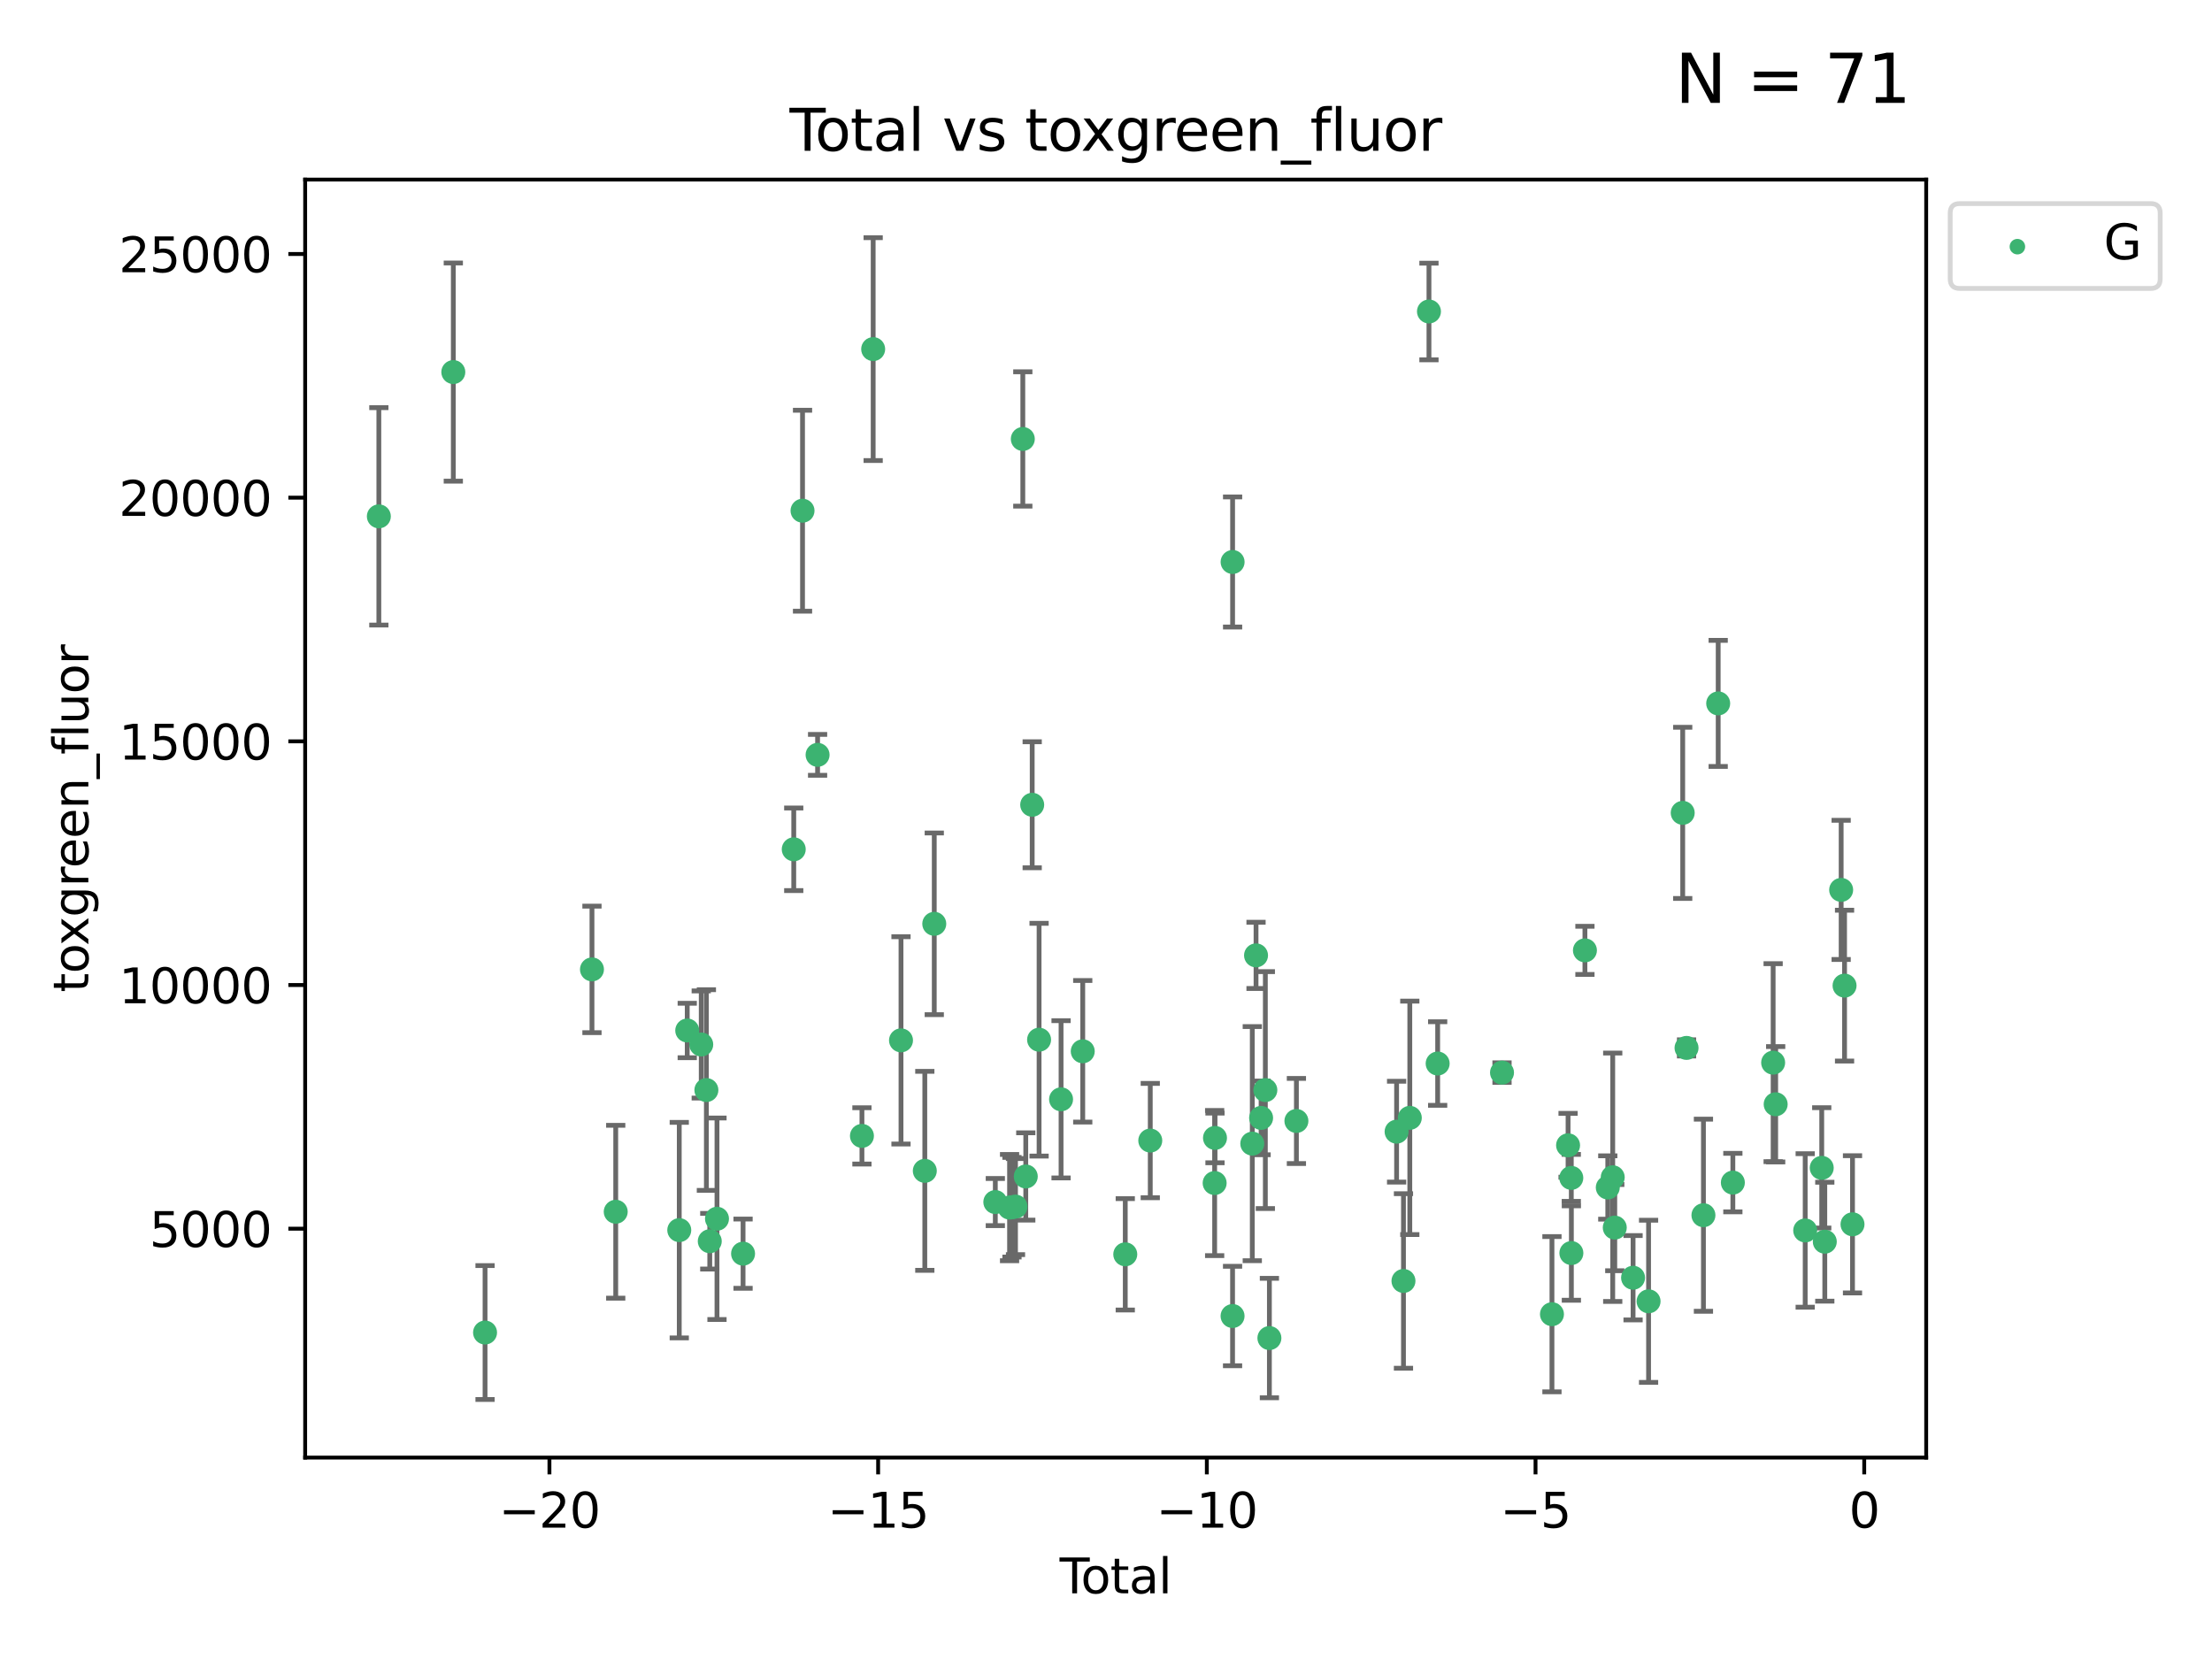 <?xml version="1.0" encoding="utf-8" standalone="no"?>
<!DOCTYPE svg PUBLIC "-//W3C//DTD SVG 1.1//EN"
  "http://www.w3.org/Graphics/SVG/1.1/DTD/svg11.dtd">
<svg xmlns:xlink="http://www.w3.org/1999/xlink" width="460.8pt" height="345.6pt" viewBox="0 0 460.8 345.6" xmlns="http://www.w3.org/2000/svg" version="1.1">
 <defs>
  <style type="text/css">*{stroke-linejoin: round; stroke-linecap: butt}</style>
 </defs>
 <g id="figure_1">
  <g id="patch_1">
   <path d="M 0 345.6 
L 460.8 345.6 
L 460.8 0 
L 0 0 
z
" style="fill: #ffffff"/>
  </g>
  <g id="axes_1">
   <g id="patch_2">
    <path d="M 63.571 303.64 
L 401.26 303.64 
L 401.26 37.411 
L 63.571 37.411 
z
" style="fill: #ffffff"/>
   </g>
   <g id="PathCollection_1">
    <defs>
     <path id="m2a5bc753cf" d="M 0 1.118 
C 0.297 1.118 0.581 1 0.791 0.791 
C 1 0.581 1.118 0.297 1.118 0 
C 1.118 -0.297 1 -0.581 0.791 -0.791 
C 0.581 -1 0.297 -1.118 0 -1.118 
C -0.297 -1.118 -0.581 -1 -0.791 -0.791 
C -1 -0.581 -1.118 -0.297 -1.118 0 
C -1.118 0.297 -1 0.581 -0.791 0.791 
C -0.581 1 -0.297 1.118 0 1.118 
z
" style="stroke: #3cb371"/>
    </defs>
    <g clip-path="url(#p0506979bfa)">
     <use xlink:href="#m2a5bc753cf" x="78.921" y="107.565" style="fill: #3cb371; stroke: #3cb371"/>
     <use xlink:href="#m2a5bc753cf" x="94.433" y="77.509" style="fill: #3cb371; stroke: #3cb371"/>
     <use xlink:href="#m2a5bc753cf" x="101.045" y="277.592" style="fill: #3cb371; stroke: #3cb371"/>
     <use xlink:href="#m2a5bc753cf" x="123.318" y="201.943" style="fill: #3cb371; stroke: #3cb371"/>
     <use xlink:href="#m2a5bc753cf" x="128.267" y="252.429" style="fill: #3cb371; stroke: #3cb371"/>
     <use xlink:href="#m2a5bc753cf" x="141.503" y="256.257" style="fill: #3cb371; stroke: #3cb371"/>
     <use xlink:href="#m2a5bc753cf" x="143.164" y="214.671" style="fill: #3cb371; stroke: #3cb371"/>
     <use xlink:href="#m2a5bc753cf" x="146.08" y="217.587" style="fill: #3cb371; stroke: #3cb371"/>
     <use xlink:href="#m2a5bc753cf" x="147.153" y="227.079" style="fill: #3cb371; stroke: #3cb371"/>
     <use xlink:href="#m2a5bc753cf" x="147.857" y="258.569" style="fill: #3cb371; stroke: #3cb371"/>
     <use xlink:href="#m2a5bc753cf" x="149.361" y="253.888" style="fill: #3cb371; stroke: #3cb371"/>
     <use xlink:href="#m2a5bc753cf" x="154.794" y="261.16" style="fill: #3cb371; stroke: #3cb371"/>
     <use xlink:href="#m2a5bc753cf" x="165.352" y="176.924" style="fill: #3cb371; stroke: #3cb371"/>
     <use xlink:href="#m2a5bc753cf" x="167.181" y="106.389" style="fill: #3cb371; stroke: #3cb371"/>
     <use xlink:href="#m2a5bc753cf" x="170.319" y="157.248" style="fill: #3cb371; stroke: #3cb371"/>
     <use xlink:href="#m2a5bc753cf" x="179.557" y="236.628" style="fill: #3cb371; stroke: #3cb371"/>
     <use xlink:href="#m2a5bc753cf" x="181.897" y="72.725" style="fill: #3cb371; stroke: #3cb371"/>
     <use xlink:href="#m2a5bc753cf" x="187.695" y="216.725" style="fill: #3cb371; stroke: #3cb371"/>
     <use xlink:href="#m2a5bc753cf" x="192.654" y="243.908" style="fill: #3cb371; stroke: #3cb371"/>
     <use xlink:href="#m2a5bc753cf" x="194.625" y="192.447" style="fill: #3cb371; stroke: #3cb371"/>
     <use xlink:href="#m2a5bc753cf" x="207.343" y="250.411" style="fill: #3cb371; stroke: #3cb371"/>
     <use xlink:href="#m2a5bc753cf" x="210.311" y="251.563" style="fill: #3cb371; stroke: #3cb371"/>
     <use xlink:href="#m2a5bc753cf" x="210.815" y="251.486" style="fill: #3cb371; stroke: #3cb371"/>
     <use xlink:href="#m2a5bc753cf" x="211.547" y="251.355" style="fill: #3cb371; stroke: #3cb371"/>
     <use xlink:href="#m2a5bc753cf" x="213.07" y="91.446" style="fill: #3cb371; stroke: #3cb371"/>
     <use xlink:href="#m2a5bc753cf" x="213.687" y="245.08" style="fill: #3cb371; stroke: #3cb371"/>
     <use xlink:href="#m2a5bc753cf" x="215.025" y="167.65" style="fill: #3cb371; stroke: #3cb371"/>
     <use xlink:href="#m2a5bc753cf" x="216.46" y="216.587" style="fill: #3cb371; stroke: #3cb371"/>
     <use xlink:href="#m2a5bc753cf" x="221.039" y="229.006" style="fill: #3cb371; stroke: #3cb371"/>
     <use xlink:href="#m2a5bc753cf" x="225.556" y="219.004" style="fill: #3cb371; stroke: #3cb371"/>
     <use xlink:href="#m2a5bc753cf" x="234.414" y="261.299" style="fill: #3cb371; stroke: #3cb371"/>
     <use xlink:href="#m2a5bc753cf" x="239.622" y="237.6" style="fill: #3cb371; stroke: #3cb371"/>
     <use xlink:href="#m2a5bc753cf" x="253.034" y="246.45" style="fill: #3cb371; stroke: #3cb371"/>
     <use xlink:href="#m2a5bc753cf" x="253.105" y="237.051" style="fill: #3cb371; stroke: #3cb371"/>
     <use xlink:href="#m2a5bc753cf" x="256.765" y="274.151" style="fill: #3cb371; stroke: #3cb371"/>
     <use xlink:href="#m2a5bc753cf" x="256.773" y="117.071" style="fill: #3cb371; stroke: #3cb371"/>
     <use xlink:href="#m2a5bc753cf" x="260.874" y="238.241" style="fill: #3cb371; stroke: #3cb371"/>
     <use xlink:href="#m2a5bc753cf" x="261.654" y="199.022" style="fill: #3cb371; stroke: #3cb371"/>
     <use xlink:href="#m2a5bc753cf" x="262.71" y="232.881" style="fill: #3cb371; stroke: #3cb371"/>
     <use xlink:href="#m2a5bc753cf" x="263.595" y="227.084" style="fill: #3cb371; stroke: #3cb371"/>
     <use xlink:href="#m2a5bc753cf" x="264.439" y="278.742" style="fill: #3cb371; stroke: #3cb371"/>
     <use xlink:href="#m2a5bc753cf" x="270.065" y="233.518" style="fill: #3cb371; stroke: #3cb371"/>
     <use xlink:href="#m2a5bc753cf" x="290.936" y="235.747" style="fill: #3cb371; stroke: #3cb371"/>
     <use xlink:href="#m2a5bc753cf" x="292.369" y="266.846" style="fill: #3cb371; stroke: #3cb371"/>
     <use xlink:href="#m2a5bc753cf" x="293.688" y="232.867" style="fill: #3cb371; stroke: #3cb371"/>
     <use xlink:href="#m2a5bc753cf" x="297.679" y="64.887" style="fill: #3cb371; stroke: #3cb371"/>
     <use xlink:href="#m2a5bc753cf" x="299.491" y="221.552" style="fill: #3cb371; stroke: #3cb371"/>
     <use xlink:href="#m2a5bc753cf" x="312.896" y="223.44" style="fill: #3cb371; stroke: #3cb371"/>
     <use xlink:href="#m2a5bc753cf" x="323.301" y="273.771" style="fill: #3cb371; stroke: #3cb371"/>
     <use xlink:href="#m2a5bc753cf" x="326.658" y="238.585" style="fill: #3cb371; stroke: #3cb371"/>
     <use xlink:href="#m2a5bc753cf" x="327.33" y="245.377" style="fill: #3cb371; stroke: #3cb371"/>
     <use xlink:href="#m2a5bc753cf" x="327.345" y="261.033" style="fill: #3cb371; stroke: #3cb371"/>
     <use xlink:href="#m2a5bc753cf" x="330.17" y="197.977" style="fill: #3cb371; stroke: #3cb371"/>
     <use xlink:href="#m2a5bc753cf" x="334.93" y="247.376" style="fill: #3cb371; stroke: #3cb371"/>
     <use xlink:href="#m2a5bc753cf" x="335.961" y="245.248" style="fill: #3cb371; stroke: #3cb371"/>
     <use xlink:href="#m2a5bc753cf" x="336.386" y="255.732" style="fill: #3cb371; stroke: #3cb371"/>
     <use xlink:href="#m2a5bc753cf" x="340.199" y="266.175" style="fill: #3cb371; stroke: #3cb371"/>
     <use xlink:href="#m2a5bc753cf" x="343.428" y="271.087" style="fill: #3cb371; stroke: #3cb371"/>
     <use xlink:href="#m2a5bc753cf" x="350.539" y="169.334" style="fill: #3cb371; stroke: #3cb371"/>
     <use xlink:href="#m2a5bc753cf" x="351.337" y="218.299" style="fill: #3cb371; stroke: #3cb371"/>
     <use xlink:href="#m2a5bc753cf" x="354.857" y="253.152" style="fill: #3cb371; stroke: #3cb371"/>
     <use xlink:href="#m2a5bc753cf" x="357.93" y="146.532" style="fill: #3cb371; stroke: #3cb371"/>
     <use xlink:href="#m2a5bc753cf" x="360.986" y="246.359" style="fill: #3cb371; stroke: #3cb371"/>
     <use xlink:href="#m2a5bc753cf" x="369.378" y="221.369" style="fill: #3cb371; stroke: #3cb371"/>
     <use xlink:href="#m2a5bc753cf" x="369.905" y="230.038" style="fill: #3cb371; stroke: #3cb371"/>
     <use xlink:href="#m2a5bc753cf" x="376.056" y="256.326" style="fill: #3cb371; stroke: #3cb371"/>
     <use xlink:href="#m2a5bc753cf" x="379.501" y="243.286" style="fill: #3cb371; stroke: #3cb371"/>
     <use xlink:href="#m2a5bc753cf" x="380.138" y="258.666" style="fill: #3cb371; stroke: #3cb371"/>
     <use xlink:href="#m2a5bc753cf" x="383.546" y="185.381" style="fill: #3cb371; stroke: #3cb371"/>
     <use xlink:href="#m2a5bc753cf" x="384.255" y="205.324" style="fill: #3cb371; stroke: #3cb371"/>
     <use xlink:href="#m2a5bc753cf" x="385.911" y="255.045" style="fill: #3cb371; stroke: #3cb371"/>
    </g>
   </g>
   <g id="matplotlib.axis_1">
    <g id="xtick_1">
     <g id="line2d_1">
      <defs>
       <path id="m078e152486" d="M 0 0 
L 0 3.5 
" style="stroke: #000000; stroke-width: 0.8"/>
      </defs>
      <g>
       <use xlink:href="#m078e152486" x="114.457" y="303.64" style="stroke: #000000; stroke-width: 0.8"/>
      </g>
     </g>
     <g id="text_1">
      <!-- −20 -->
      <g transform="translate(103.905 318.238)scale(0.1 -0.1)">
       <defs>
        <path id="DejaVuSans-2212" d="M 678 2272 
L 4684 2272 
L 4684 1741 
L 678 1741 
L 678 2272 
z
" transform="scale(0.016)"/>
        <path id="DejaVuSans-32" d="M 1228 531 
L 3431 531 
L 3431 0 
L 469 0 
L 469 531 
Q 828 903 1448 1529 
Q 2069 2156 2228 2338 
Q 2531 2678 2651 2914 
Q 2772 3150 2772 3378 
Q 2772 3750 2511 3984 
Q 2250 4219 1831 4219 
Q 1534 4219 1204 4116 
Q 875 4013 500 3803 
L 500 4441 
Q 881 4594 1212 4672 
Q 1544 4750 1819 4750 
Q 2544 4750 2975 4387 
Q 3406 4025 3406 3419 
Q 3406 3131 3298 2873 
Q 3191 2616 2906 2266 
Q 2828 2175 2409 1742 
Q 1991 1309 1228 531 
z
" transform="scale(0.016)"/>
        <path id="DejaVuSans-30" d="M 2034 4250 
Q 1547 4250 1301 3770 
Q 1056 3291 1056 2328 
Q 1056 1369 1301 889 
Q 1547 409 2034 409 
Q 2525 409 2770 889 
Q 3016 1369 3016 2328 
Q 3016 3291 2770 3770 
Q 2525 4250 2034 4250 
z
M 2034 4750 
Q 2819 4750 3233 4129 
Q 3647 3509 3647 2328 
Q 3647 1150 3233 529 
Q 2819 -91 2034 -91 
Q 1250 -91 836 529 
Q 422 1150 422 2328 
Q 422 3509 836 4129 
Q 1250 4750 2034 4750 
z
" transform="scale(0.016)"/>
       </defs>
       <use xlink:href="#DejaVuSans-2212"/>
       <use xlink:href="#DejaVuSans-32" x="83.789"/>
       <use xlink:href="#DejaVuSans-30" x="147.412"/>
      </g>
     </g>
    </g>
    <g id="xtick_2">
     <g id="line2d_2">
      <g>
       <use xlink:href="#m078e152486" x="182.931" y="303.64" style="stroke: #000000; stroke-width: 0.8"/>
      </g>
     </g>
     <g id="text_2">
      <!-- −15 -->
      <g transform="translate(172.379 318.238)scale(0.1 -0.1)">
       <defs>
        <path id="DejaVuSans-31" d="M 794 531 
L 1825 531 
L 1825 4091 
L 703 3866 
L 703 4441 
L 1819 4666 
L 2450 4666 
L 2450 531 
L 3481 531 
L 3481 0 
L 794 0 
L 794 531 
z
" transform="scale(0.016)"/>
        <path id="DejaVuSans-35" d="M 691 4666 
L 3169 4666 
L 3169 4134 
L 1269 4134 
L 1269 2991 
Q 1406 3038 1543 3061 
Q 1681 3084 1819 3084 
Q 2600 3084 3056 2656 
Q 3513 2228 3513 1497 
Q 3513 744 3044 326 
Q 2575 -91 1722 -91 
Q 1428 -91 1123 -41 
Q 819 9 494 109 
L 494 744 
Q 775 591 1075 516 
Q 1375 441 1709 441 
Q 2250 441 2565 725 
Q 2881 1009 2881 1497 
Q 2881 1984 2565 2268 
Q 2250 2553 1709 2553 
Q 1456 2553 1204 2497 
Q 953 2441 691 2322 
L 691 4666 
z
" transform="scale(0.016)"/>
       </defs>
       <use xlink:href="#DejaVuSans-2212"/>
       <use xlink:href="#DejaVuSans-31" x="83.789"/>
       <use xlink:href="#DejaVuSans-35" x="147.412"/>
      </g>
     </g>
    </g>
    <g id="xtick_3">
     <g id="line2d_3">
      <g>
       <use xlink:href="#m078e152486" x="251.405" y="303.64" style="stroke: #000000; stroke-width: 0.8"/>
      </g>
     </g>
     <g id="text_3">
      <!-- −10 -->
      <g transform="translate(240.852 318.238)scale(0.1 -0.1)">
       <use xlink:href="#DejaVuSans-2212"/>
       <use xlink:href="#DejaVuSans-31" x="83.789"/>
       <use xlink:href="#DejaVuSans-30" x="147.412"/>
      </g>
     </g>
    </g>
    <g id="xtick_4">
     <g id="line2d_4">
      <g>
       <use xlink:href="#m078e152486" x="319.878" y="303.64" style="stroke: #000000; stroke-width: 0.8"/>
      </g>
     </g>
     <g id="text_4">
      <!-- −5 -->
      <g transform="translate(312.507 318.238)scale(0.1 -0.1)">
       <use xlink:href="#DejaVuSans-2212"/>
       <use xlink:href="#DejaVuSans-35" x="83.789"/>
      </g>
     </g>
    </g>
    <g id="xtick_5">
     <g id="line2d_5">
      <g>
       <use xlink:href="#m078e152486" x="388.352" y="303.64" style="stroke: #000000; stroke-width: 0.8"/>
      </g>
     </g>
     <g id="text_5">
      <!-- 0 -->
      <g transform="translate(385.171 318.238)scale(0.1 -0.1)">
       <use xlink:href="#DejaVuSans-30"/>
      </g>
     </g>
    </g>
    <g id="text_6">
     <!-- Total -->
     <g transform="translate(220.739 331.917)scale(0.1 -0.1)">
      <defs>
       <path id="DejaVuSans-54" d="M -19 4666 
L 3928 4666 
L 3928 4134 
L 2272 4134 
L 2272 0 
L 1638 0 
L 1638 4134 
L -19 4134 
L -19 4666 
z
" transform="scale(0.016)"/>
       <path id="DejaVuSans-6f" d="M 1959 3097 
Q 1497 3097 1228 2736 
Q 959 2375 959 1747 
Q 959 1119 1226 758 
Q 1494 397 1959 397 
Q 2419 397 2687 759 
Q 2956 1122 2956 1747 
Q 2956 2369 2687 2733 
Q 2419 3097 1959 3097 
z
M 1959 3584 
Q 2709 3584 3137 3096 
Q 3566 2609 3566 1747 
Q 3566 888 3137 398 
Q 2709 -91 1959 -91 
Q 1206 -91 779 398 
Q 353 888 353 1747 
Q 353 2609 779 3096 
Q 1206 3584 1959 3584 
z
" transform="scale(0.016)"/>
       <path id="DejaVuSans-74" d="M 1172 4494 
L 1172 3500 
L 2356 3500 
L 2356 3053 
L 1172 3053 
L 1172 1153 
Q 1172 725 1289 603 
Q 1406 481 1766 481 
L 2356 481 
L 2356 0 
L 1766 0 
Q 1100 0 847 248 
Q 594 497 594 1153 
L 594 3053 
L 172 3053 
L 172 3500 
L 594 3500 
L 594 4494 
L 1172 4494 
z
" transform="scale(0.016)"/>
       <path id="DejaVuSans-61" d="M 2194 1759 
Q 1497 1759 1228 1600 
Q 959 1441 959 1056 
Q 959 750 1161 570 
Q 1363 391 1709 391 
Q 2188 391 2477 730 
Q 2766 1069 2766 1631 
L 2766 1759 
L 2194 1759 
z
M 3341 1997 
L 3341 0 
L 2766 0 
L 2766 531 
Q 2569 213 2275 61 
Q 1981 -91 1556 -91 
Q 1019 -91 701 211 
Q 384 513 384 1019 
Q 384 1609 779 1909 
Q 1175 2209 1959 2209 
L 2766 2209 
L 2766 2266 
Q 2766 2663 2505 2880 
Q 2244 3097 1772 3097 
Q 1472 3097 1187 3025 
Q 903 2953 641 2809 
L 641 3341 
Q 956 3463 1253 3523 
Q 1550 3584 1831 3584 
Q 2591 3584 2966 3190 
Q 3341 2797 3341 1997 
z
" transform="scale(0.016)"/>
       <path id="DejaVuSans-6c" d="M 603 4863 
L 1178 4863 
L 1178 0 
L 603 0 
L 603 4863 
z
" transform="scale(0.016)"/>
      </defs>
      <use xlink:href="#DejaVuSans-54"/>
      <use xlink:href="#DejaVuSans-6f" x="44.084"/>
      <use xlink:href="#DejaVuSans-74" x="105.266"/>
      <use xlink:href="#DejaVuSans-61" x="144.475"/>
      <use xlink:href="#DejaVuSans-6c" x="205.754"/>
     </g>
    </g>
   </g>
   <g id="matplotlib.axis_2">
    <g id="ytick_1">
     <g id="line2d_6">
      <defs>
       <path id="m4dff983d06" d="M 0 0 
L -3.5 0 
" style="stroke: #000000; stroke-width: 0.8"/>
      </defs>
      <g>
       <use xlink:href="#m4dff983d06" x="63.571" y="255.959" style="stroke: #000000; stroke-width: 0.8"/>
      </g>
     </g>
     <g id="text_7">
      <!-- 5000 -->
      <g transform="translate(31.121 259.758)scale(0.1 -0.1)">
       <use xlink:href="#DejaVuSans-35"/>
       <use xlink:href="#DejaVuSans-30" x="63.623"/>
       <use xlink:href="#DejaVuSans-30" x="127.246"/>
       <use xlink:href="#DejaVuSans-30" x="190.869"/>
      </g>
     </g>
    </g>
    <g id="ytick_2">
     <g id="line2d_7">
      <g>
       <use xlink:href="#m4dff983d06" x="63.571" y="205.197" style="stroke: #000000; stroke-width: 0.8"/>
      </g>
     </g>
     <g id="text_8">
      <!-- 10000 -->
      <g transform="translate(24.759 208.997)scale(0.1 -0.1)">
       <use xlink:href="#DejaVuSans-31"/>
       <use xlink:href="#DejaVuSans-30" x="63.623"/>
       <use xlink:href="#DejaVuSans-30" x="127.246"/>
       <use xlink:href="#DejaVuSans-30" x="190.869"/>
       <use xlink:href="#DejaVuSans-30" x="254.492"/>
      </g>
     </g>
    </g>
    <g id="ytick_3">
     <g id="line2d_8">
      <g>
       <use xlink:href="#m4dff983d06" x="63.571" y="154.436" style="stroke: #000000; stroke-width: 0.8"/>
      </g>
     </g>
     <g id="text_9">
      <!-- 15000 -->
      <g transform="translate(24.759 158.235)scale(0.1 -0.1)">
       <use xlink:href="#DejaVuSans-31"/>
       <use xlink:href="#DejaVuSans-35" x="63.623"/>
       <use xlink:href="#DejaVuSans-30" x="127.246"/>
       <use xlink:href="#DejaVuSans-30" x="190.869"/>
       <use xlink:href="#DejaVuSans-30" x="254.492"/>
      </g>
     </g>
    </g>
    <g id="ytick_4">
     <g id="line2d_9">
      <g>
       <use xlink:href="#m4dff983d06" x="63.571" y="103.674" style="stroke: #000000; stroke-width: 0.8"/>
      </g>
     </g>
     <g id="text_10">
      <!-- 20000 -->
      <g transform="translate(24.759 107.473)scale(0.1 -0.1)">
       <use xlink:href="#DejaVuSans-32"/>
       <use xlink:href="#DejaVuSans-30" x="63.623"/>
       <use xlink:href="#DejaVuSans-30" x="127.246"/>
       <use xlink:href="#DejaVuSans-30" x="190.869"/>
       <use xlink:href="#DejaVuSans-30" x="254.492"/>
      </g>
     </g>
    </g>
    <g id="ytick_5">
     <g id="line2d_10">
      <g>
       <use xlink:href="#m4dff983d06" x="63.571" y="52.912" style="stroke: #000000; stroke-width: 0.8"/>
      </g>
     </g>
     <g id="text_11">
      <!-- 25000 -->
      <g transform="translate(24.759 56.711)scale(0.1 -0.1)">
       <use xlink:href="#DejaVuSans-32"/>
       <use xlink:href="#DejaVuSans-35" x="63.623"/>
       <use xlink:href="#DejaVuSans-30" x="127.246"/>
       <use xlink:href="#DejaVuSans-30" x="190.869"/>
       <use xlink:href="#DejaVuSans-30" x="254.492"/>
      </g>
     </g>
    </g>
    <g id="text_12">
     <!-- toxgreen_fluor -->
     <g transform="translate(18.401 206.72)rotate(-90)scale(0.1 -0.1)">
      <defs>
       <path id="DejaVuSans-78" d="M 3513 3500 
L 2247 1797 
L 3578 0 
L 2900 0 
L 1881 1375 
L 863 0 
L 184 0 
L 1544 1831 
L 300 3500 
L 978 3500 
L 1906 2253 
L 2834 3500 
L 3513 3500 
z
" transform="scale(0.016)"/>
       <path id="DejaVuSans-67" d="M 2906 1791 
Q 2906 2416 2648 2759 
Q 2391 3103 1925 3103 
Q 1463 3103 1205 2759 
Q 947 2416 947 1791 
Q 947 1169 1205 825 
Q 1463 481 1925 481 
Q 2391 481 2648 825 
Q 2906 1169 2906 1791 
z
M 3481 434 
Q 3481 -459 3084 -895 
Q 2688 -1331 1869 -1331 
Q 1566 -1331 1297 -1286 
Q 1028 -1241 775 -1147 
L 775 -588 
Q 1028 -725 1275 -790 
Q 1522 -856 1778 -856 
Q 2344 -856 2625 -561 
Q 2906 -266 2906 331 
L 2906 616 
Q 2728 306 2450 153 
Q 2172 0 1784 0 
Q 1141 0 747 490 
Q 353 981 353 1791 
Q 353 2603 747 3093 
Q 1141 3584 1784 3584 
Q 2172 3584 2450 3431 
Q 2728 3278 2906 2969 
L 2906 3500 
L 3481 3500 
L 3481 434 
z
" transform="scale(0.016)"/>
       <path id="DejaVuSans-72" d="M 2631 2963 
Q 2534 3019 2420 3045 
Q 2306 3072 2169 3072 
Q 1681 3072 1420 2755 
Q 1159 2438 1159 1844 
L 1159 0 
L 581 0 
L 581 3500 
L 1159 3500 
L 1159 2956 
Q 1341 3275 1631 3429 
Q 1922 3584 2338 3584 
Q 2397 3584 2469 3576 
Q 2541 3569 2628 3553 
L 2631 2963 
z
" transform="scale(0.016)"/>
       <path id="DejaVuSans-65" d="M 3597 1894 
L 3597 1613 
L 953 1613 
Q 991 1019 1311 708 
Q 1631 397 2203 397 
Q 2534 397 2845 478 
Q 3156 559 3463 722 
L 3463 178 
Q 3153 47 2828 -22 
Q 2503 -91 2169 -91 
Q 1331 -91 842 396 
Q 353 884 353 1716 
Q 353 2575 817 3079 
Q 1281 3584 2069 3584 
Q 2775 3584 3186 3129 
Q 3597 2675 3597 1894 
z
M 3022 2063 
Q 3016 2534 2758 2815 
Q 2500 3097 2075 3097 
Q 1594 3097 1305 2825 
Q 1016 2553 972 2059 
L 3022 2063 
z
" transform="scale(0.016)"/>
       <path id="DejaVuSans-6e" d="M 3513 2113 
L 3513 0 
L 2938 0 
L 2938 2094 
Q 2938 2591 2744 2837 
Q 2550 3084 2163 3084 
Q 1697 3084 1428 2787 
Q 1159 2491 1159 1978 
L 1159 0 
L 581 0 
L 581 3500 
L 1159 3500 
L 1159 2956 
Q 1366 3272 1645 3428 
Q 1925 3584 2291 3584 
Q 2894 3584 3203 3211 
Q 3513 2838 3513 2113 
z
" transform="scale(0.016)"/>
       <path id="DejaVuSans-5f" d="M 3263 -1063 
L 3263 -1509 
L -63 -1509 
L -63 -1063 
L 3263 -1063 
z
" transform="scale(0.016)"/>
       <path id="DejaVuSans-66" d="M 2375 4863 
L 2375 4384 
L 1825 4384 
Q 1516 4384 1395 4259 
Q 1275 4134 1275 3809 
L 1275 3500 
L 2222 3500 
L 2222 3053 
L 1275 3053 
L 1275 0 
L 697 0 
L 697 3053 
L 147 3053 
L 147 3500 
L 697 3500 
L 697 3744 
Q 697 4328 969 4595 
Q 1241 4863 1831 4863 
L 2375 4863 
z
" transform="scale(0.016)"/>
       <path id="DejaVuSans-75" d="M 544 1381 
L 544 3500 
L 1119 3500 
L 1119 1403 
Q 1119 906 1312 657 
Q 1506 409 1894 409 
Q 2359 409 2629 706 
Q 2900 1003 2900 1516 
L 2900 3500 
L 3475 3500 
L 3475 0 
L 2900 0 
L 2900 538 
Q 2691 219 2414 64 
Q 2138 -91 1772 -91 
Q 1169 -91 856 284 
Q 544 659 544 1381 
z
M 1991 3584 
L 1991 3584 
z
" transform="scale(0.016)"/>
      </defs>
      <use xlink:href="#DejaVuSans-74"/>
      <use xlink:href="#DejaVuSans-6f" x="39.209"/>
      <use xlink:href="#DejaVuSans-78" x="97.266"/>
      <use xlink:href="#DejaVuSans-67" x="156.445"/>
      <use xlink:href="#DejaVuSans-72" x="219.922"/>
      <use xlink:href="#DejaVuSans-65" x="258.785"/>
      <use xlink:href="#DejaVuSans-65" x="320.309"/>
      <use xlink:href="#DejaVuSans-6e" x="381.832"/>
      <use xlink:href="#DejaVuSans-5f" x="445.211"/>
      <use xlink:href="#DejaVuSans-66" x="495.211"/>
      <use xlink:href="#DejaVuSans-6c" x="530.416"/>
      <use xlink:href="#DejaVuSans-75" x="558.199"/>
      <use xlink:href="#DejaVuSans-6f" x="621.578"/>
      <use xlink:href="#DejaVuSans-72" x="682.76"/>
     </g>
    </g>
   </g>
   <g id="LineCollection_1">
    <path d="M 78.921 130.21 
L 78.921 84.921 
" clip-path="url(#p0506979bfa)" style="fill: none; stroke: #696969"/>
    <path d="M 94.433 100.235 
L 94.433 54.783 
" clip-path="url(#p0506979bfa)" style="fill: none; stroke: #696969"/>
    <path d="M 101.045 291.539 
L 101.045 263.645 
" clip-path="url(#p0506979bfa)" style="fill: none; stroke: #696969"/>
    <path d="M 123.318 215.117 
L 123.318 188.769 
" clip-path="url(#p0506979bfa)" style="fill: none; stroke: #696969"/>
    <path d="M 128.267 270.435 
L 128.267 234.422 
" clip-path="url(#p0506979bfa)" style="fill: none; stroke: #696969"/>
    <path d="M 141.503 278.707 
L 141.503 233.807 
" clip-path="url(#p0506979bfa)" style="fill: none; stroke: #696969"/>
    <path d="M 143.164 220.342 
L 143.164 209 
" clip-path="url(#p0506979bfa)" style="fill: none; stroke: #696969"/>
    <path d="M 146.08 228.748 
L 146.08 206.426 
" clip-path="url(#p0506979bfa)" style="fill: none; stroke: #696969"/>
    <path d="M 147.153 247.98 
L 147.153 206.178 
" clip-path="url(#p0506979bfa)" style="fill: none; stroke: #696969"/>
    <path d="M 147.857 264.364 
L 147.857 252.774 
" clip-path="url(#p0506979bfa)" style="fill: none; stroke: #696969"/>
    <path d="M 149.361 274.878 
L 149.361 232.898 
" clip-path="url(#p0506979bfa)" style="fill: none; stroke: #696969"/>
    <path d="M 154.794 268.373 
L 154.794 253.946 
" clip-path="url(#p0506979bfa)" style="fill: none; stroke: #696969"/>
    <path d="M 165.352 185.526 
L 165.352 168.322 
" clip-path="url(#p0506979bfa)" style="fill: none; stroke: #696969"/>
    <path d="M 167.181 127.318 
L 167.181 85.461 
" clip-path="url(#p0506979bfa)" style="fill: none; stroke: #696969"/>
    <path d="M 170.319 161.508 
L 170.319 152.989 
" clip-path="url(#p0506979bfa)" style="fill: none; stroke: #696969"/>
    <path d="M 179.557 242.491 
L 179.557 230.765 
" clip-path="url(#p0506979bfa)" style="fill: none; stroke: #696969"/>
    <path d="M 181.897 95.938 
L 181.897 49.513 
" clip-path="url(#p0506979bfa)" style="fill: none; stroke: #696969"/>
    <path d="M 187.695 238.319 
L 187.695 195.132 
" clip-path="url(#p0506979bfa)" style="fill: none; stroke: #696969"/>
    <path d="M 192.654 264.634 
L 192.654 223.182 
" clip-path="url(#p0506979bfa)" style="fill: none; stroke: #696969"/>
    <path d="M 194.625 211.369 
L 194.625 173.526 
" clip-path="url(#p0506979bfa)" style="fill: none; stroke: #696969"/>
    <path d="M 207.343 255.321 
L 207.343 245.501 
" clip-path="url(#p0506979bfa)" style="fill: none; stroke: #696969"/>
    <path d="M 210.311 262.63 
L 210.311 240.495 
" clip-path="url(#p0506979bfa)" style="fill: none; stroke: #696969"/>
    <path d="M 210.815 261.865 
L 210.815 241.107 
" clip-path="url(#p0506979bfa)" style="fill: none; stroke: #696969"/>
    <path d="M 211.547 261.363 
L 211.547 241.347 
" clip-path="url(#p0506979bfa)" style="fill: none; stroke: #696969"/>
    <path d="M 213.07 105.439 
L 213.07 77.452 
" clip-path="url(#p0506979bfa)" style="fill: none; stroke: #696969"/>
    <path d="M 213.687 254.173 
L 213.687 235.987 
" clip-path="url(#p0506979bfa)" style="fill: none; stroke: #696969"/>
    <path d="M 215.025 180.778 
L 215.025 154.521 
" clip-path="url(#p0506979bfa)" style="fill: none; stroke: #696969"/>
    <path d="M 216.46 240.832 
L 216.46 192.342 
" clip-path="url(#p0506979bfa)" style="fill: none; stroke: #696969"/>
    <path d="M 221.039 245.385 
L 221.039 212.626 
" clip-path="url(#p0506979bfa)" style="fill: none; stroke: #696969"/>
    <path d="M 225.556 233.752 
L 225.556 204.257 
" clip-path="url(#p0506979bfa)" style="fill: none; stroke: #696969"/>
    <path d="M 234.414 272.895 
L 234.414 249.702 
" clip-path="url(#p0506979bfa)" style="fill: none; stroke: #696969"/>
    <path d="M 239.622 249.507 
L 239.622 225.693 
" clip-path="url(#p0506979bfa)" style="fill: none; stroke: #696969"/>
    <path d="M 253.034 261.566 
L 253.034 231.335 
" clip-path="url(#p0506979bfa)" style="fill: none; stroke: #696969"/>
    <path d="M 253.105 242.224 
L 253.105 231.878 
" clip-path="url(#p0506979bfa)" style="fill: none; stroke: #696969"/>
    <path d="M 256.765 284.512 
L 256.765 263.79 
" clip-path="url(#p0506979bfa)" style="fill: none; stroke: #696969"/>
    <path d="M 256.773 130.62 
L 256.773 103.523 
" clip-path="url(#p0506979bfa)" style="fill: none; stroke: #696969"/>
    <path d="M 260.874 262.629 
L 260.874 213.854 
" clip-path="url(#p0506979bfa)" style="fill: none; stroke: #696969"/>
    <path d="M 261.654 205.921 
L 261.654 192.122 
" clip-path="url(#p0506979bfa)" style="fill: none; stroke: #696969"/>
    <path d="M 262.71 240.56 
L 262.71 225.203 
" clip-path="url(#p0506979bfa)" style="fill: none; stroke: #696969"/>
    <path d="M 263.595 251.76 
L 263.595 202.409 
" clip-path="url(#p0506979bfa)" style="fill: none; stroke: #696969"/>
    <path d="M 264.439 291.186 
L 264.439 266.299 
" clip-path="url(#p0506979bfa)" style="fill: none; stroke: #696969"/>
    <path d="M 270.065 242.384 
L 270.065 224.653 
" clip-path="url(#p0506979bfa)" style="fill: none; stroke: #696969"/>
    <path d="M 290.936 246.252 
L 290.936 225.242 
" clip-path="url(#p0506979bfa)" style="fill: none; stroke: #696969"/>
    <path d="M 292.369 285.025 
L 292.369 248.666 
" clip-path="url(#p0506979bfa)" style="fill: none; stroke: #696969"/>
    <path d="M 293.688 257.183 
L 293.688 208.551 
" clip-path="url(#p0506979bfa)" style="fill: none; stroke: #696969"/>
    <path d="M 297.679 74.955 
L 297.679 54.819 
" clip-path="url(#p0506979bfa)" style="fill: none; stroke: #696969"/>
    <path d="M 299.491 230.258 
L 299.491 212.846 
" clip-path="url(#p0506979bfa)" style="fill: none; stroke: #696969"/>
    <path d="M 312.896 225.475 
L 312.896 221.405 
" clip-path="url(#p0506979bfa)" style="fill: none; stroke: #696969"/>
    <path d="M 323.301 289.941 
L 323.301 257.602 
" clip-path="url(#p0506979bfa)" style="fill: none; stroke: #696969"/>
    <path d="M 326.658 245.232 
L 326.658 231.937 
" clip-path="url(#p0506979bfa)" style="fill: none; stroke: #696969"/>
    <path d="M 327.33 250.271 
L 327.33 240.483 
" clip-path="url(#p0506979bfa)" style="fill: none; stroke: #696969"/>
    <path d="M 327.345 270.864 
L 327.345 251.201 
" clip-path="url(#p0506979bfa)" style="fill: none; stroke: #696969"/>
    <path d="M 330.17 202.992 
L 330.17 192.962 
" clip-path="url(#p0506979bfa)" style="fill: none; stroke: #696969"/>
    <path d="M 334.93 253.973 
L 334.93 240.778 
" clip-path="url(#p0506979bfa)" style="fill: none; stroke: #696969"/>
    <path d="M 335.961 271.12 
L 335.961 219.375 
" clip-path="url(#p0506979bfa)" style="fill: none; stroke: #696969"/>
    <path d="M 336.386 264.71 
L 336.386 246.754 
" clip-path="url(#p0506979bfa)" style="fill: none; stroke: #696969"/>
    <path d="M 340.199 274.96 
L 340.199 257.389 
" clip-path="url(#p0506979bfa)" style="fill: none; stroke: #696969"/>
    <path d="M 343.428 287.977 
L 343.428 254.198 
" clip-path="url(#p0506979bfa)" style="fill: none; stroke: #696969"/>
    <path d="M 350.539 187.162 
L 350.539 151.507 
" clip-path="url(#p0506979bfa)" style="fill: none; stroke: #696969"/>
    <path d="M 351.337 219.983 
L 351.337 216.614 
" clip-path="url(#p0506979bfa)" style="fill: none; stroke: #696969"/>
    <path d="M 354.857 273.163 
L 354.857 233.141 
" clip-path="url(#p0506979bfa)" style="fill: none; stroke: #696969"/>
    <path d="M 357.93 159.666 
L 357.93 133.398 
" clip-path="url(#p0506979bfa)" style="fill: none; stroke: #696969"/>
    <path d="M 360.986 252.453 
L 360.986 240.264 
" clip-path="url(#p0506979bfa)" style="fill: none; stroke: #696969"/>
    <path d="M 369.378 241.991 
L 369.378 200.748 
" clip-path="url(#p0506979bfa)" style="fill: none; stroke: #696969"/>
    <path d="M 369.905 242.054 
L 369.905 218.022 
" clip-path="url(#p0506979bfa)" style="fill: none; stroke: #696969"/>
    <path d="M 376.056 272.315 
L 376.056 240.338 
" clip-path="url(#p0506979bfa)" style="fill: none; stroke: #696969"/>
    <path d="M 379.501 255.819 
L 379.501 230.752 
" clip-path="url(#p0506979bfa)" style="fill: none; stroke: #696969"/>
    <path d="M 380.138 271.052 
L 380.138 246.28 
" clip-path="url(#p0506979bfa)" style="fill: none; stroke: #696969"/>
    <path d="M 383.546 199.878 
L 383.546 170.885 
" clip-path="url(#p0506979bfa)" style="fill: none; stroke: #696969"/>
    <path d="M 384.255 221.035 
L 384.255 189.614 
" clip-path="url(#p0506979bfa)" style="fill: none; stroke: #696969"/>
    <path d="M 385.911 269.341 
L 385.911 240.749 
" clip-path="url(#p0506979bfa)" style="fill: none; stroke: #696969"/>
   </g>
   <g id="line2d_11">
    <defs>
     <path id="m7ad3f1a05f" d="M 2 0 
L -2 -0 
" style="stroke: #696969"/>
    </defs>
    <g clip-path="url(#p0506979bfa)">
     <use xlink:href="#m7ad3f1a05f" x="78.921" y="130.21" style="fill: #696969; stroke: #696969"/>
     <use xlink:href="#m7ad3f1a05f" x="94.433" y="100.235" style="fill: #696969; stroke: #696969"/>
     <use xlink:href="#m7ad3f1a05f" x="101.045" y="291.539" style="fill: #696969; stroke: #696969"/>
     <use xlink:href="#m7ad3f1a05f" x="123.318" y="215.117" style="fill: #696969; stroke: #696969"/>
     <use xlink:href="#m7ad3f1a05f" x="128.267" y="270.435" style="fill: #696969; stroke: #696969"/>
     <use xlink:href="#m7ad3f1a05f" x="141.503" y="278.707" style="fill: #696969; stroke: #696969"/>
     <use xlink:href="#m7ad3f1a05f" x="143.164" y="220.342" style="fill: #696969; stroke: #696969"/>
     <use xlink:href="#m7ad3f1a05f" x="146.08" y="228.748" style="fill: #696969; stroke: #696969"/>
     <use xlink:href="#m7ad3f1a05f" x="147.153" y="247.98" style="fill: #696969; stroke: #696969"/>
     <use xlink:href="#m7ad3f1a05f" x="147.857" y="264.364" style="fill: #696969; stroke: #696969"/>
     <use xlink:href="#m7ad3f1a05f" x="149.361" y="274.878" style="fill: #696969; stroke: #696969"/>
     <use xlink:href="#m7ad3f1a05f" x="154.794" y="268.373" style="fill: #696969; stroke: #696969"/>
     <use xlink:href="#m7ad3f1a05f" x="165.352" y="185.526" style="fill: #696969; stroke: #696969"/>
     <use xlink:href="#m7ad3f1a05f" x="167.181" y="127.318" style="fill: #696969; stroke: #696969"/>
     <use xlink:href="#m7ad3f1a05f" x="170.319" y="161.508" style="fill: #696969; stroke: #696969"/>
     <use xlink:href="#m7ad3f1a05f" x="179.557" y="242.491" style="fill: #696969; stroke: #696969"/>
     <use xlink:href="#m7ad3f1a05f" x="181.897" y="95.938" style="fill: #696969; stroke: #696969"/>
     <use xlink:href="#m7ad3f1a05f" x="187.695" y="238.319" style="fill: #696969; stroke: #696969"/>
     <use xlink:href="#m7ad3f1a05f" x="192.654" y="264.634" style="fill: #696969; stroke: #696969"/>
     <use xlink:href="#m7ad3f1a05f" x="194.625" y="211.369" style="fill: #696969; stroke: #696969"/>
     <use xlink:href="#m7ad3f1a05f" x="207.343" y="255.321" style="fill: #696969; stroke: #696969"/>
     <use xlink:href="#m7ad3f1a05f" x="210.311" y="262.63" style="fill: #696969; stroke: #696969"/>
     <use xlink:href="#m7ad3f1a05f" x="210.815" y="261.865" style="fill: #696969; stroke: #696969"/>
     <use xlink:href="#m7ad3f1a05f" x="211.547" y="261.363" style="fill: #696969; stroke: #696969"/>
     <use xlink:href="#m7ad3f1a05f" x="213.07" y="105.439" style="fill: #696969; stroke: #696969"/>
     <use xlink:href="#m7ad3f1a05f" x="213.687" y="254.173" style="fill: #696969; stroke: #696969"/>
     <use xlink:href="#m7ad3f1a05f" x="215.025" y="180.778" style="fill: #696969; stroke: #696969"/>
     <use xlink:href="#m7ad3f1a05f" x="216.46" y="240.832" style="fill: #696969; stroke: #696969"/>
     <use xlink:href="#m7ad3f1a05f" x="221.039" y="245.385" style="fill: #696969; stroke: #696969"/>
     <use xlink:href="#m7ad3f1a05f" x="225.556" y="233.752" style="fill: #696969; stroke: #696969"/>
     <use xlink:href="#m7ad3f1a05f" x="234.414" y="272.895" style="fill: #696969; stroke: #696969"/>
     <use xlink:href="#m7ad3f1a05f" x="239.622" y="249.507" style="fill: #696969; stroke: #696969"/>
     <use xlink:href="#m7ad3f1a05f" x="253.034" y="261.566" style="fill: #696969; stroke: #696969"/>
     <use xlink:href="#m7ad3f1a05f" x="253.105" y="242.224" style="fill: #696969; stroke: #696969"/>
     <use xlink:href="#m7ad3f1a05f" x="256.765" y="284.512" style="fill: #696969; stroke: #696969"/>
     <use xlink:href="#m7ad3f1a05f" x="256.773" y="130.62" style="fill: #696969; stroke: #696969"/>
     <use xlink:href="#m7ad3f1a05f" x="260.874" y="262.629" style="fill: #696969; stroke: #696969"/>
     <use xlink:href="#m7ad3f1a05f" x="261.654" y="205.921" style="fill: #696969; stroke: #696969"/>
     <use xlink:href="#m7ad3f1a05f" x="262.71" y="240.56" style="fill: #696969; stroke: #696969"/>
     <use xlink:href="#m7ad3f1a05f" x="263.595" y="251.76" style="fill: #696969; stroke: #696969"/>
     <use xlink:href="#m7ad3f1a05f" x="264.439" y="291.186" style="fill: #696969; stroke: #696969"/>
     <use xlink:href="#m7ad3f1a05f" x="270.065" y="242.384" style="fill: #696969; stroke: #696969"/>
     <use xlink:href="#m7ad3f1a05f" x="290.936" y="246.252" style="fill: #696969; stroke: #696969"/>
     <use xlink:href="#m7ad3f1a05f" x="292.369" y="285.025" style="fill: #696969; stroke: #696969"/>
     <use xlink:href="#m7ad3f1a05f" x="293.688" y="257.183" style="fill: #696969; stroke: #696969"/>
     <use xlink:href="#m7ad3f1a05f" x="297.679" y="74.955" style="fill: #696969; stroke: #696969"/>
     <use xlink:href="#m7ad3f1a05f" x="299.491" y="230.258" style="fill: #696969; stroke: #696969"/>
     <use xlink:href="#m7ad3f1a05f" x="312.896" y="225.475" style="fill: #696969; stroke: #696969"/>
     <use xlink:href="#m7ad3f1a05f" x="323.301" y="289.941" style="fill: #696969; stroke: #696969"/>
     <use xlink:href="#m7ad3f1a05f" x="326.658" y="245.232" style="fill: #696969; stroke: #696969"/>
     <use xlink:href="#m7ad3f1a05f" x="327.33" y="250.271" style="fill: #696969; stroke: #696969"/>
     <use xlink:href="#m7ad3f1a05f" x="327.345" y="270.864" style="fill: #696969; stroke: #696969"/>
     <use xlink:href="#m7ad3f1a05f" x="330.17" y="202.992" style="fill: #696969; stroke: #696969"/>
     <use xlink:href="#m7ad3f1a05f" x="334.93" y="253.973" style="fill: #696969; stroke: #696969"/>
     <use xlink:href="#m7ad3f1a05f" x="335.961" y="271.12" style="fill: #696969; stroke: #696969"/>
     <use xlink:href="#m7ad3f1a05f" x="336.386" y="264.71" style="fill: #696969; stroke: #696969"/>
     <use xlink:href="#m7ad3f1a05f" x="340.199" y="274.96" style="fill: #696969; stroke: #696969"/>
     <use xlink:href="#m7ad3f1a05f" x="343.428" y="287.977" style="fill: #696969; stroke: #696969"/>
     <use xlink:href="#m7ad3f1a05f" x="350.539" y="187.162" style="fill: #696969; stroke: #696969"/>
     <use xlink:href="#m7ad3f1a05f" x="351.337" y="219.983" style="fill: #696969; stroke: #696969"/>
     <use xlink:href="#m7ad3f1a05f" x="354.857" y="273.163" style="fill: #696969; stroke: #696969"/>
     <use xlink:href="#m7ad3f1a05f" x="357.93" y="159.666" style="fill: #696969; stroke: #696969"/>
     <use xlink:href="#m7ad3f1a05f" x="360.986" y="252.453" style="fill: #696969; stroke: #696969"/>
     <use xlink:href="#m7ad3f1a05f" x="369.378" y="241.991" style="fill: #696969; stroke: #696969"/>
     <use xlink:href="#m7ad3f1a05f" x="369.905" y="242.054" style="fill: #696969; stroke: #696969"/>
     <use xlink:href="#m7ad3f1a05f" x="376.056" y="272.315" style="fill: #696969; stroke: #696969"/>
     <use xlink:href="#m7ad3f1a05f" x="379.501" y="255.819" style="fill: #696969; stroke: #696969"/>
     <use xlink:href="#m7ad3f1a05f" x="380.138" y="271.052" style="fill: #696969; stroke: #696969"/>
     <use xlink:href="#m7ad3f1a05f" x="383.546" y="199.878" style="fill: #696969; stroke: #696969"/>
     <use xlink:href="#m7ad3f1a05f" x="384.255" y="221.035" style="fill: #696969; stroke: #696969"/>
     <use xlink:href="#m7ad3f1a05f" x="385.911" y="269.341" style="fill: #696969; stroke: #696969"/>
    </g>
   </g>
   <g id="line2d_12">
    <g clip-path="url(#p0506979bfa)">
     <use xlink:href="#m7ad3f1a05f" x="78.921" y="84.921" style="fill: #696969; stroke: #696969"/>
     <use xlink:href="#m7ad3f1a05f" x="94.433" y="54.783" style="fill: #696969; stroke: #696969"/>
     <use xlink:href="#m7ad3f1a05f" x="101.045" y="263.645" style="fill: #696969; stroke: #696969"/>
     <use xlink:href="#m7ad3f1a05f" x="123.318" y="188.769" style="fill: #696969; stroke: #696969"/>
     <use xlink:href="#m7ad3f1a05f" x="128.267" y="234.422" style="fill: #696969; stroke: #696969"/>
     <use xlink:href="#m7ad3f1a05f" x="141.503" y="233.807" style="fill: #696969; stroke: #696969"/>
     <use xlink:href="#m7ad3f1a05f" x="143.164" y="209" style="fill: #696969; stroke: #696969"/>
     <use xlink:href="#m7ad3f1a05f" x="146.08" y="206.426" style="fill: #696969; stroke: #696969"/>
     <use xlink:href="#m7ad3f1a05f" x="147.153" y="206.178" style="fill: #696969; stroke: #696969"/>
     <use xlink:href="#m7ad3f1a05f" x="147.857" y="252.774" style="fill: #696969; stroke: #696969"/>
     <use xlink:href="#m7ad3f1a05f" x="149.361" y="232.898" style="fill: #696969; stroke: #696969"/>
     <use xlink:href="#m7ad3f1a05f" x="154.794" y="253.946" style="fill: #696969; stroke: #696969"/>
     <use xlink:href="#m7ad3f1a05f" x="165.352" y="168.322" style="fill: #696969; stroke: #696969"/>
     <use xlink:href="#m7ad3f1a05f" x="167.181" y="85.461" style="fill: #696969; stroke: #696969"/>
     <use xlink:href="#m7ad3f1a05f" x="170.319" y="152.989" style="fill: #696969; stroke: #696969"/>
     <use xlink:href="#m7ad3f1a05f" x="179.557" y="230.765" style="fill: #696969; stroke: #696969"/>
     <use xlink:href="#m7ad3f1a05f" x="181.897" y="49.513" style="fill: #696969; stroke: #696969"/>
     <use xlink:href="#m7ad3f1a05f" x="187.695" y="195.132" style="fill: #696969; stroke: #696969"/>
     <use xlink:href="#m7ad3f1a05f" x="192.654" y="223.182" style="fill: #696969; stroke: #696969"/>
     <use xlink:href="#m7ad3f1a05f" x="194.625" y="173.526" style="fill: #696969; stroke: #696969"/>
     <use xlink:href="#m7ad3f1a05f" x="207.343" y="245.501" style="fill: #696969; stroke: #696969"/>
     <use xlink:href="#m7ad3f1a05f" x="210.311" y="240.495" style="fill: #696969; stroke: #696969"/>
     <use xlink:href="#m7ad3f1a05f" x="210.815" y="241.107" style="fill: #696969; stroke: #696969"/>
     <use xlink:href="#m7ad3f1a05f" x="211.547" y="241.347" style="fill: #696969; stroke: #696969"/>
     <use xlink:href="#m7ad3f1a05f" x="213.07" y="77.452" style="fill: #696969; stroke: #696969"/>
     <use xlink:href="#m7ad3f1a05f" x="213.687" y="235.987" style="fill: #696969; stroke: #696969"/>
     <use xlink:href="#m7ad3f1a05f" x="215.025" y="154.521" style="fill: #696969; stroke: #696969"/>
     <use xlink:href="#m7ad3f1a05f" x="216.46" y="192.342" style="fill: #696969; stroke: #696969"/>
     <use xlink:href="#m7ad3f1a05f" x="221.039" y="212.626" style="fill: #696969; stroke: #696969"/>
     <use xlink:href="#m7ad3f1a05f" x="225.556" y="204.257" style="fill: #696969; stroke: #696969"/>
     <use xlink:href="#m7ad3f1a05f" x="234.414" y="249.702" style="fill: #696969; stroke: #696969"/>
     <use xlink:href="#m7ad3f1a05f" x="239.622" y="225.693" style="fill: #696969; stroke: #696969"/>
     <use xlink:href="#m7ad3f1a05f" x="253.034" y="231.335" style="fill: #696969; stroke: #696969"/>
     <use xlink:href="#m7ad3f1a05f" x="253.105" y="231.878" style="fill: #696969; stroke: #696969"/>
     <use xlink:href="#m7ad3f1a05f" x="256.765" y="263.79" style="fill: #696969; stroke: #696969"/>
     <use xlink:href="#m7ad3f1a05f" x="256.773" y="103.523" style="fill: #696969; stroke: #696969"/>
     <use xlink:href="#m7ad3f1a05f" x="260.874" y="213.854" style="fill: #696969; stroke: #696969"/>
     <use xlink:href="#m7ad3f1a05f" x="261.654" y="192.122" style="fill: #696969; stroke: #696969"/>
     <use xlink:href="#m7ad3f1a05f" x="262.71" y="225.203" style="fill: #696969; stroke: #696969"/>
     <use xlink:href="#m7ad3f1a05f" x="263.595" y="202.409" style="fill: #696969; stroke: #696969"/>
     <use xlink:href="#m7ad3f1a05f" x="264.439" y="266.299" style="fill: #696969; stroke: #696969"/>
     <use xlink:href="#m7ad3f1a05f" x="270.065" y="224.653" style="fill: #696969; stroke: #696969"/>
     <use xlink:href="#m7ad3f1a05f" x="290.936" y="225.242" style="fill: #696969; stroke: #696969"/>
     <use xlink:href="#m7ad3f1a05f" x="292.369" y="248.666" style="fill: #696969; stroke: #696969"/>
     <use xlink:href="#m7ad3f1a05f" x="293.688" y="208.551" style="fill: #696969; stroke: #696969"/>
     <use xlink:href="#m7ad3f1a05f" x="297.679" y="54.819" style="fill: #696969; stroke: #696969"/>
     <use xlink:href="#m7ad3f1a05f" x="299.491" y="212.846" style="fill: #696969; stroke: #696969"/>
     <use xlink:href="#m7ad3f1a05f" x="312.896" y="221.405" style="fill: #696969; stroke: #696969"/>
     <use xlink:href="#m7ad3f1a05f" x="323.301" y="257.602" style="fill: #696969; stroke: #696969"/>
     <use xlink:href="#m7ad3f1a05f" x="326.658" y="231.937" style="fill: #696969; stroke: #696969"/>
     <use xlink:href="#m7ad3f1a05f" x="327.33" y="240.483" style="fill: #696969; stroke: #696969"/>
     <use xlink:href="#m7ad3f1a05f" x="327.345" y="251.201" style="fill: #696969; stroke: #696969"/>
     <use xlink:href="#m7ad3f1a05f" x="330.17" y="192.962" style="fill: #696969; stroke: #696969"/>
     <use xlink:href="#m7ad3f1a05f" x="334.93" y="240.778" style="fill: #696969; stroke: #696969"/>
     <use xlink:href="#m7ad3f1a05f" x="335.961" y="219.375" style="fill: #696969; stroke: #696969"/>
     <use xlink:href="#m7ad3f1a05f" x="336.386" y="246.754" style="fill: #696969; stroke: #696969"/>
     <use xlink:href="#m7ad3f1a05f" x="340.199" y="257.389" style="fill: #696969; stroke: #696969"/>
     <use xlink:href="#m7ad3f1a05f" x="343.428" y="254.198" style="fill: #696969; stroke: #696969"/>
     <use xlink:href="#m7ad3f1a05f" x="350.539" y="151.507" style="fill: #696969; stroke: #696969"/>
     <use xlink:href="#m7ad3f1a05f" x="351.337" y="216.614" style="fill: #696969; stroke: #696969"/>
     <use xlink:href="#m7ad3f1a05f" x="354.857" y="233.141" style="fill: #696969; stroke: #696969"/>
     <use xlink:href="#m7ad3f1a05f" x="357.93" y="133.398" style="fill: #696969; stroke: #696969"/>
     <use xlink:href="#m7ad3f1a05f" x="360.986" y="240.264" style="fill: #696969; stroke: #696969"/>
     <use xlink:href="#m7ad3f1a05f" x="369.378" y="200.748" style="fill: #696969; stroke: #696969"/>
     <use xlink:href="#m7ad3f1a05f" x="369.905" y="218.022" style="fill: #696969; stroke: #696969"/>
     <use xlink:href="#m7ad3f1a05f" x="376.056" y="240.338" style="fill: #696969; stroke: #696969"/>
     <use xlink:href="#m7ad3f1a05f" x="379.501" y="230.752" style="fill: #696969; stroke: #696969"/>
     <use xlink:href="#m7ad3f1a05f" x="380.138" y="246.28" style="fill: #696969; stroke: #696969"/>
     <use xlink:href="#m7ad3f1a05f" x="383.546" y="170.885" style="fill: #696969; stroke: #696969"/>
     <use xlink:href="#m7ad3f1a05f" x="384.255" y="189.614" style="fill: #696969; stroke: #696969"/>
     <use xlink:href="#m7ad3f1a05f" x="385.911" y="240.749" style="fill: #696969; stroke: #696969"/>
    </g>
   </g>
   <g id="line2d_13">
    <defs>
     <path id="mbd606951c8" d="M 0 2 
C 0.53 2 1.039 1.789 1.414 1.414 
C 1.789 1.039 2 0.53 2 0 
C 2 -0.53 1.789 -1.039 1.414 -1.414 
C 1.039 -1.789 0.53 -2 0 -2 
C -0.53 -2 -1.039 -1.789 -1.414 -1.414 
C -1.789 -1.039 -2 -0.53 -2 0 
C -2 0.53 -1.789 1.039 -1.414 1.414 
C -1.039 1.789 -0.53 2 0 2 
z
" style="stroke: #3cb371"/>
    </defs>
    <g clip-path="url(#p0506979bfa)">
     <use xlink:href="#mbd606951c8" x="78.921" y="107.565" style="fill: #3cb371; stroke: #3cb371"/>
     <use xlink:href="#mbd606951c8" x="94.433" y="77.509" style="fill: #3cb371; stroke: #3cb371"/>
     <use xlink:href="#mbd606951c8" x="101.045" y="277.592" style="fill: #3cb371; stroke: #3cb371"/>
     <use xlink:href="#mbd606951c8" x="123.318" y="201.943" style="fill: #3cb371; stroke: #3cb371"/>
     <use xlink:href="#mbd606951c8" x="128.267" y="252.429" style="fill: #3cb371; stroke: #3cb371"/>
     <use xlink:href="#mbd606951c8" x="141.503" y="256.257" style="fill: #3cb371; stroke: #3cb371"/>
     <use xlink:href="#mbd606951c8" x="143.164" y="214.671" style="fill: #3cb371; stroke: #3cb371"/>
     <use xlink:href="#mbd606951c8" x="146.08" y="217.587" style="fill: #3cb371; stroke: #3cb371"/>
     <use xlink:href="#mbd606951c8" x="147.153" y="227.079" style="fill: #3cb371; stroke: #3cb371"/>
     <use xlink:href="#mbd606951c8" x="147.857" y="258.569" style="fill: #3cb371; stroke: #3cb371"/>
     <use xlink:href="#mbd606951c8" x="149.361" y="253.888" style="fill: #3cb371; stroke: #3cb371"/>
     <use xlink:href="#mbd606951c8" x="154.794" y="261.16" style="fill: #3cb371; stroke: #3cb371"/>
     <use xlink:href="#mbd606951c8" x="165.352" y="176.924" style="fill: #3cb371; stroke: #3cb371"/>
     <use xlink:href="#mbd606951c8" x="167.181" y="106.389" style="fill: #3cb371; stroke: #3cb371"/>
     <use xlink:href="#mbd606951c8" x="170.319" y="157.248" style="fill: #3cb371; stroke: #3cb371"/>
     <use xlink:href="#mbd606951c8" x="179.557" y="236.628" style="fill: #3cb371; stroke: #3cb371"/>
     <use xlink:href="#mbd606951c8" x="181.897" y="72.725" style="fill: #3cb371; stroke: #3cb371"/>
     <use xlink:href="#mbd606951c8" x="187.695" y="216.725" style="fill: #3cb371; stroke: #3cb371"/>
     <use xlink:href="#mbd606951c8" x="192.654" y="243.908" style="fill: #3cb371; stroke: #3cb371"/>
     <use xlink:href="#mbd606951c8" x="194.625" y="192.447" style="fill: #3cb371; stroke: #3cb371"/>
     <use xlink:href="#mbd606951c8" x="207.343" y="250.411" style="fill: #3cb371; stroke: #3cb371"/>
     <use xlink:href="#mbd606951c8" x="210.311" y="251.563" style="fill: #3cb371; stroke: #3cb371"/>
     <use xlink:href="#mbd606951c8" x="210.815" y="251.486" style="fill: #3cb371; stroke: #3cb371"/>
     <use xlink:href="#mbd606951c8" x="211.547" y="251.355" style="fill: #3cb371; stroke: #3cb371"/>
     <use xlink:href="#mbd606951c8" x="213.07" y="91.446" style="fill: #3cb371; stroke: #3cb371"/>
     <use xlink:href="#mbd606951c8" x="213.687" y="245.08" style="fill: #3cb371; stroke: #3cb371"/>
     <use xlink:href="#mbd606951c8" x="215.025" y="167.65" style="fill: #3cb371; stroke: #3cb371"/>
     <use xlink:href="#mbd606951c8" x="216.46" y="216.587" style="fill: #3cb371; stroke: #3cb371"/>
     <use xlink:href="#mbd606951c8" x="221.039" y="229.006" style="fill: #3cb371; stroke: #3cb371"/>
     <use xlink:href="#mbd606951c8" x="225.556" y="219.004" style="fill: #3cb371; stroke: #3cb371"/>
     <use xlink:href="#mbd606951c8" x="234.414" y="261.299" style="fill: #3cb371; stroke: #3cb371"/>
     <use xlink:href="#mbd606951c8" x="239.622" y="237.6" style="fill: #3cb371; stroke: #3cb371"/>
     <use xlink:href="#mbd606951c8" x="253.034" y="246.45" style="fill: #3cb371; stroke: #3cb371"/>
     <use xlink:href="#mbd606951c8" x="253.105" y="237.051" style="fill: #3cb371; stroke: #3cb371"/>
     <use xlink:href="#mbd606951c8" x="256.765" y="274.151" style="fill: #3cb371; stroke: #3cb371"/>
     <use xlink:href="#mbd606951c8" x="256.773" y="117.071" style="fill: #3cb371; stroke: #3cb371"/>
     <use xlink:href="#mbd606951c8" x="260.874" y="238.241" style="fill: #3cb371; stroke: #3cb371"/>
     <use xlink:href="#mbd606951c8" x="261.654" y="199.022" style="fill: #3cb371; stroke: #3cb371"/>
     <use xlink:href="#mbd606951c8" x="262.71" y="232.881" style="fill: #3cb371; stroke: #3cb371"/>
     <use xlink:href="#mbd606951c8" x="263.595" y="227.084" style="fill: #3cb371; stroke: #3cb371"/>
     <use xlink:href="#mbd606951c8" x="264.439" y="278.742" style="fill: #3cb371; stroke: #3cb371"/>
     <use xlink:href="#mbd606951c8" x="270.065" y="233.518" style="fill: #3cb371; stroke: #3cb371"/>
     <use xlink:href="#mbd606951c8" x="290.936" y="235.747" style="fill: #3cb371; stroke: #3cb371"/>
     <use xlink:href="#mbd606951c8" x="292.369" y="266.846" style="fill: #3cb371; stroke: #3cb371"/>
     <use xlink:href="#mbd606951c8" x="293.688" y="232.867" style="fill: #3cb371; stroke: #3cb371"/>
     <use xlink:href="#mbd606951c8" x="297.679" y="64.887" style="fill: #3cb371; stroke: #3cb371"/>
     <use xlink:href="#mbd606951c8" x="299.491" y="221.552" style="fill: #3cb371; stroke: #3cb371"/>
     <use xlink:href="#mbd606951c8" x="312.896" y="223.44" style="fill: #3cb371; stroke: #3cb371"/>
     <use xlink:href="#mbd606951c8" x="323.301" y="273.771" style="fill: #3cb371; stroke: #3cb371"/>
     <use xlink:href="#mbd606951c8" x="326.658" y="238.585" style="fill: #3cb371; stroke: #3cb371"/>
     <use xlink:href="#mbd606951c8" x="327.33" y="245.377" style="fill: #3cb371; stroke: #3cb371"/>
     <use xlink:href="#mbd606951c8" x="327.345" y="261.033" style="fill: #3cb371; stroke: #3cb371"/>
     <use xlink:href="#mbd606951c8" x="330.17" y="197.977" style="fill: #3cb371; stroke: #3cb371"/>
     <use xlink:href="#mbd606951c8" x="334.93" y="247.376" style="fill: #3cb371; stroke: #3cb371"/>
     <use xlink:href="#mbd606951c8" x="335.961" y="245.248" style="fill: #3cb371; stroke: #3cb371"/>
     <use xlink:href="#mbd606951c8" x="336.386" y="255.732" style="fill: #3cb371; stroke: #3cb371"/>
     <use xlink:href="#mbd606951c8" x="340.199" y="266.175" style="fill: #3cb371; stroke: #3cb371"/>
     <use xlink:href="#mbd606951c8" x="343.428" y="271.087" style="fill: #3cb371; stroke: #3cb371"/>
     <use xlink:href="#mbd606951c8" x="350.539" y="169.334" style="fill: #3cb371; stroke: #3cb371"/>
     <use xlink:href="#mbd606951c8" x="351.337" y="218.299" style="fill: #3cb371; stroke: #3cb371"/>
     <use xlink:href="#mbd606951c8" x="354.857" y="253.152" style="fill: #3cb371; stroke: #3cb371"/>
     <use xlink:href="#mbd606951c8" x="357.93" y="146.532" style="fill: #3cb371; stroke: #3cb371"/>
     <use xlink:href="#mbd606951c8" x="360.986" y="246.359" style="fill: #3cb371; stroke: #3cb371"/>
     <use xlink:href="#mbd606951c8" x="369.378" y="221.369" style="fill: #3cb371; stroke: #3cb371"/>
     <use xlink:href="#mbd606951c8" x="369.905" y="230.038" style="fill: #3cb371; stroke: #3cb371"/>
     <use xlink:href="#mbd606951c8" x="376.056" y="256.326" style="fill: #3cb371; stroke: #3cb371"/>
     <use xlink:href="#mbd606951c8" x="379.501" y="243.286" style="fill: #3cb371; stroke: #3cb371"/>
     <use xlink:href="#mbd606951c8" x="380.138" y="258.666" style="fill: #3cb371; stroke: #3cb371"/>
     <use xlink:href="#mbd606951c8" x="383.546" y="185.381" style="fill: #3cb371; stroke: #3cb371"/>
     <use xlink:href="#mbd606951c8" x="384.255" y="205.324" style="fill: #3cb371; stroke: #3cb371"/>
     <use xlink:href="#mbd606951c8" x="385.911" y="255.045" style="fill: #3cb371; stroke: #3cb371"/>
    </g>
   </g>
   <g id="patch_3">
    <path d="M 63.571 303.64 
L 63.571 37.411 
" style="fill: none; stroke: #000000; stroke-width: 0.8; stroke-linejoin: miter; stroke-linecap: square"/>
   </g>
   <g id="patch_4">
    <path d="M 401.26 303.64 
L 401.26 37.411 
" style="fill: none; stroke: #000000; stroke-width: 0.8; stroke-linejoin: miter; stroke-linecap: square"/>
   </g>
   <g id="patch_5">
    <path d="M 63.571 303.64 
L 401.26 303.64 
" style="fill: none; stroke: #000000; stroke-width: 0.8; stroke-linejoin: miter; stroke-linecap: square"/>
   </g>
   <g id="patch_6">
    <path d="M 63.571 37.411 
L 401.26 37.411 
" style="fill: none; stroke: #000000; stroke-width: 0.8; stroke-linejoin: miter; stroke-linecap: square"/>
   </g>
   <g id="text_13">
    <!-- N = 71 -->
    <g transform="translate(348.964 21.426)scale(0.14 -0.14)">
     <defs>
      <path id="DejaVuSans-4e" d="M 628 4666 
L 1478 4666 
L 3547 763 
L 3547 4666 
L 4159 4666 
L 4159 0 
L 3309 0 
L 1241 3903 
L 1241 0 
L 628 0 
L 628 4666 
z
" transform="scale(0.016)"/>
      <path id="DejaVuSans-20" transform="scale(0.016)"/>
      <path id="DejaVuSans-3d" d="M 678 2906 
L 4684 2906 
L 4684 2381 
L 678 2381 
L 678 2906 
z
M 678 1631 
L 4684 1631 
L 4684 1100 
L 678 1100 
L 678 1631 
z
" transform="scale(0.016)"/>
      <path id="DejaVuSans-37" d="M 525 4666 
L 3525 4666 
L 3525 4397 
L 1831 0 
L 1172 0 
L 2766 4134 
L 525 4134 
L 525 4666 
z
" transform="scale(0.016)"/>
     </defs>
     <use xlink:href="#DejaVuSans-4e"/>
     <use xlink:href="#DejaVuSans-20" x="74.805"/>
     <use xlink:href="#DejaVuSans-3d" x="106.592"/>
     <use xlink:href="#DejaVuSans-20" x="190.381"/>
     <use xlink:href="#DejaVuSans-37" x="222.168"/>
     <use xlink:href="#DejaVuSans-31" x="285.791"/>
    </g>
   </g>
   <g id="text_14">
    <!-- Total vs toxgreen_fluor -->
    <g transform="translate(164.48 31.411)scale(0.12 -0.12)">
     <defs>
      <path id="DejaVuSans-76" d="M 191 3500 
L 800 3500 
L 1894 563 
L 2988 3500 
L 3597 3500 
L 2284 0 
L 1503 0 
L 191 3500 
z
" transform="scale(0.016)"/>
      <path id="DejaVuSans-73" d="M 2834 3397 
L 2834 2853 
Q 2591 2978 2328 3040 
Q 2066 3103 1784 3103 
Q 1356 3103 1142 2972 
Q 928 2841 928 2578 
Q 928 2378 1081 2264 
Q 1234 2150 1697 2047 
L 1894 2003 
Q 2506 1872 2764 1633 
Q 3022 1394 3022 966 
Q 3022 478 2636 193 
Q 2250 -91 1575 -91 
Q 1294 -91 989 -36 
Q 684 19 347 128 
L 347 722 
Q 666 556 975 473 
Q 1284 391 1588 391 
Q 1994 391 2212 530 
Q 2431 669 2431 922 
Q 2431 1156 2273 1281 
Q 2116 1406 1581 1522 
L 1381 1569 
Q 847 1681 609 1914 
Q 372 2147 372 2553 
Q 372 3047 722 3315 
Q 1072 3584 1716 3584 
Q 2034 3584 2315 3537 
Q 2597 3491 2834 3397 
z
" transform="scale(0.016)"/>
     </defs>
     <use xlink:href="#DejaVuSans-54"/>
     <use xlink:href="#DejaVuSans-6f" x="44.084"/>
     <use xlink:href="#DejaVuSans-74" x="105.266"/>
     <use xlink:href="#DejaVuSans-61" x="144.475"/>
     <use xlink:href="#DejaVuSans-6c" x="205.754"/>
     <use xlink:href="#DejaVuSans-20" x="233.537"/>
     <use xlink:href="#DejaVuSans-76" x="265.324"/>
     <use xlink:href="#DejaVuSans-73" x="324.504"/>
     <use xlink:href="#DejaVuSans-20" x="376.604"/>
     <use xlink:href="#DejaVuSans-74" x="408.391"/>
     <use xlink:href="#DejaVuSans-6f" x="447.6"/>
     <use xlink:href="#DejaVuSans-78" x="505.656"/>
     <use xlink:href="#DejaVuSans-67" x="564.836"/>
     <use xlink:href="#DejaVuSans-72" x="628.312"/>
     <use xlink:href="#DejaVuSans-65" x="667.176"/>
     <use xlink:href="#DejaVuSans-65" x="728.699"/>
     <use xlink:href="#DejaVuSans-6e" x="790.223"/>
     <use xlink:href="#DejaVuSans-5f" x="853.602"/>
     <use xlink:href="#DejaVuSans-66" x="903.602"/>
     <use xlink:href="#DejaVuSans-6c" x="938.807"/>
     <use xlink:href="#DejaVuSans-75" x="966.59"/>
     <use xlink:href="#DejaVuSans-6f" x="1029.969"/>
     <use xlink:href="#DejaVuSans-72" x="1091.15"/>
    </g>
   </g>
   <g id="legend_1">
    <g id="patch_7">
     <path d="M 408.26 60.089 
L 448.008 60.089 
Q 450.008 60.089 450.008 58.089 
L 450.008 44.411 
Q 450.008 42.411 448.008 42.411 
L 408.26 42.411 
Q 406.26 42.411 406.26 44.411 
L 406.26 58.089 
Q 406.26 60.089 408.26 60.089 
z
" style="fill: #ffffff; opacity: 0.8; stroke: #cccccc; stroke-linejoin: miter"/>
    </g>
    <g id="PathCollection_2">
     <g>
      <use xlink:href="#m2a5bc753cf" x="420.26" y="51.385" style="fill: #3cb371; stroke: #3cb371"/>
     </g>
    </g>
    <g id="text_15">
     <!-- G -->
     <g transform="translate(438.26 54.01)scale(0.1 -0.1)">
      <defs>
       <path id="DejaVuSans-47" d="M 3809 666 
L 3809 1919 
L 2778 1919 
L 2778 2438 
L 4434 2438 
L 4434 434 
Q 4069 175 3628 42 
Q 3188 -91 2688 -91 
Q 1594 -91 976 548 
Q 359 1188 359 2328 
Q 359 3472 976 4111 
Q 1594 4750 2688 4750 
Q 3144 4750 3555 4637 
Q 3966 4525 4313 4306 
L 4313 3634 
Q 3963 3931 3569 4081 
Q 3175 4231 2741 4231 
Q 1884 4231 1454 3753 
Q 1025 3275 1025 2328 
Q 1025 1384 1454 906 
Q 1884 428 2741 428 
Q 3075 428 3337 486 
Q 3600 544 3809 666 
z
" transform="scale(0.016)"/>
      </defs>
      <use xlink:href="#DejaVuSans-47"/>
     </g>
    </g>
   </g>
  </g>
 </g>
 <defs>
  <clipPath id="p0506979bfa">
   <rect x="63.571" y="37.411" width="337.689" height="266.229"/>
  </clipPath>
 </defs>
</svg>
